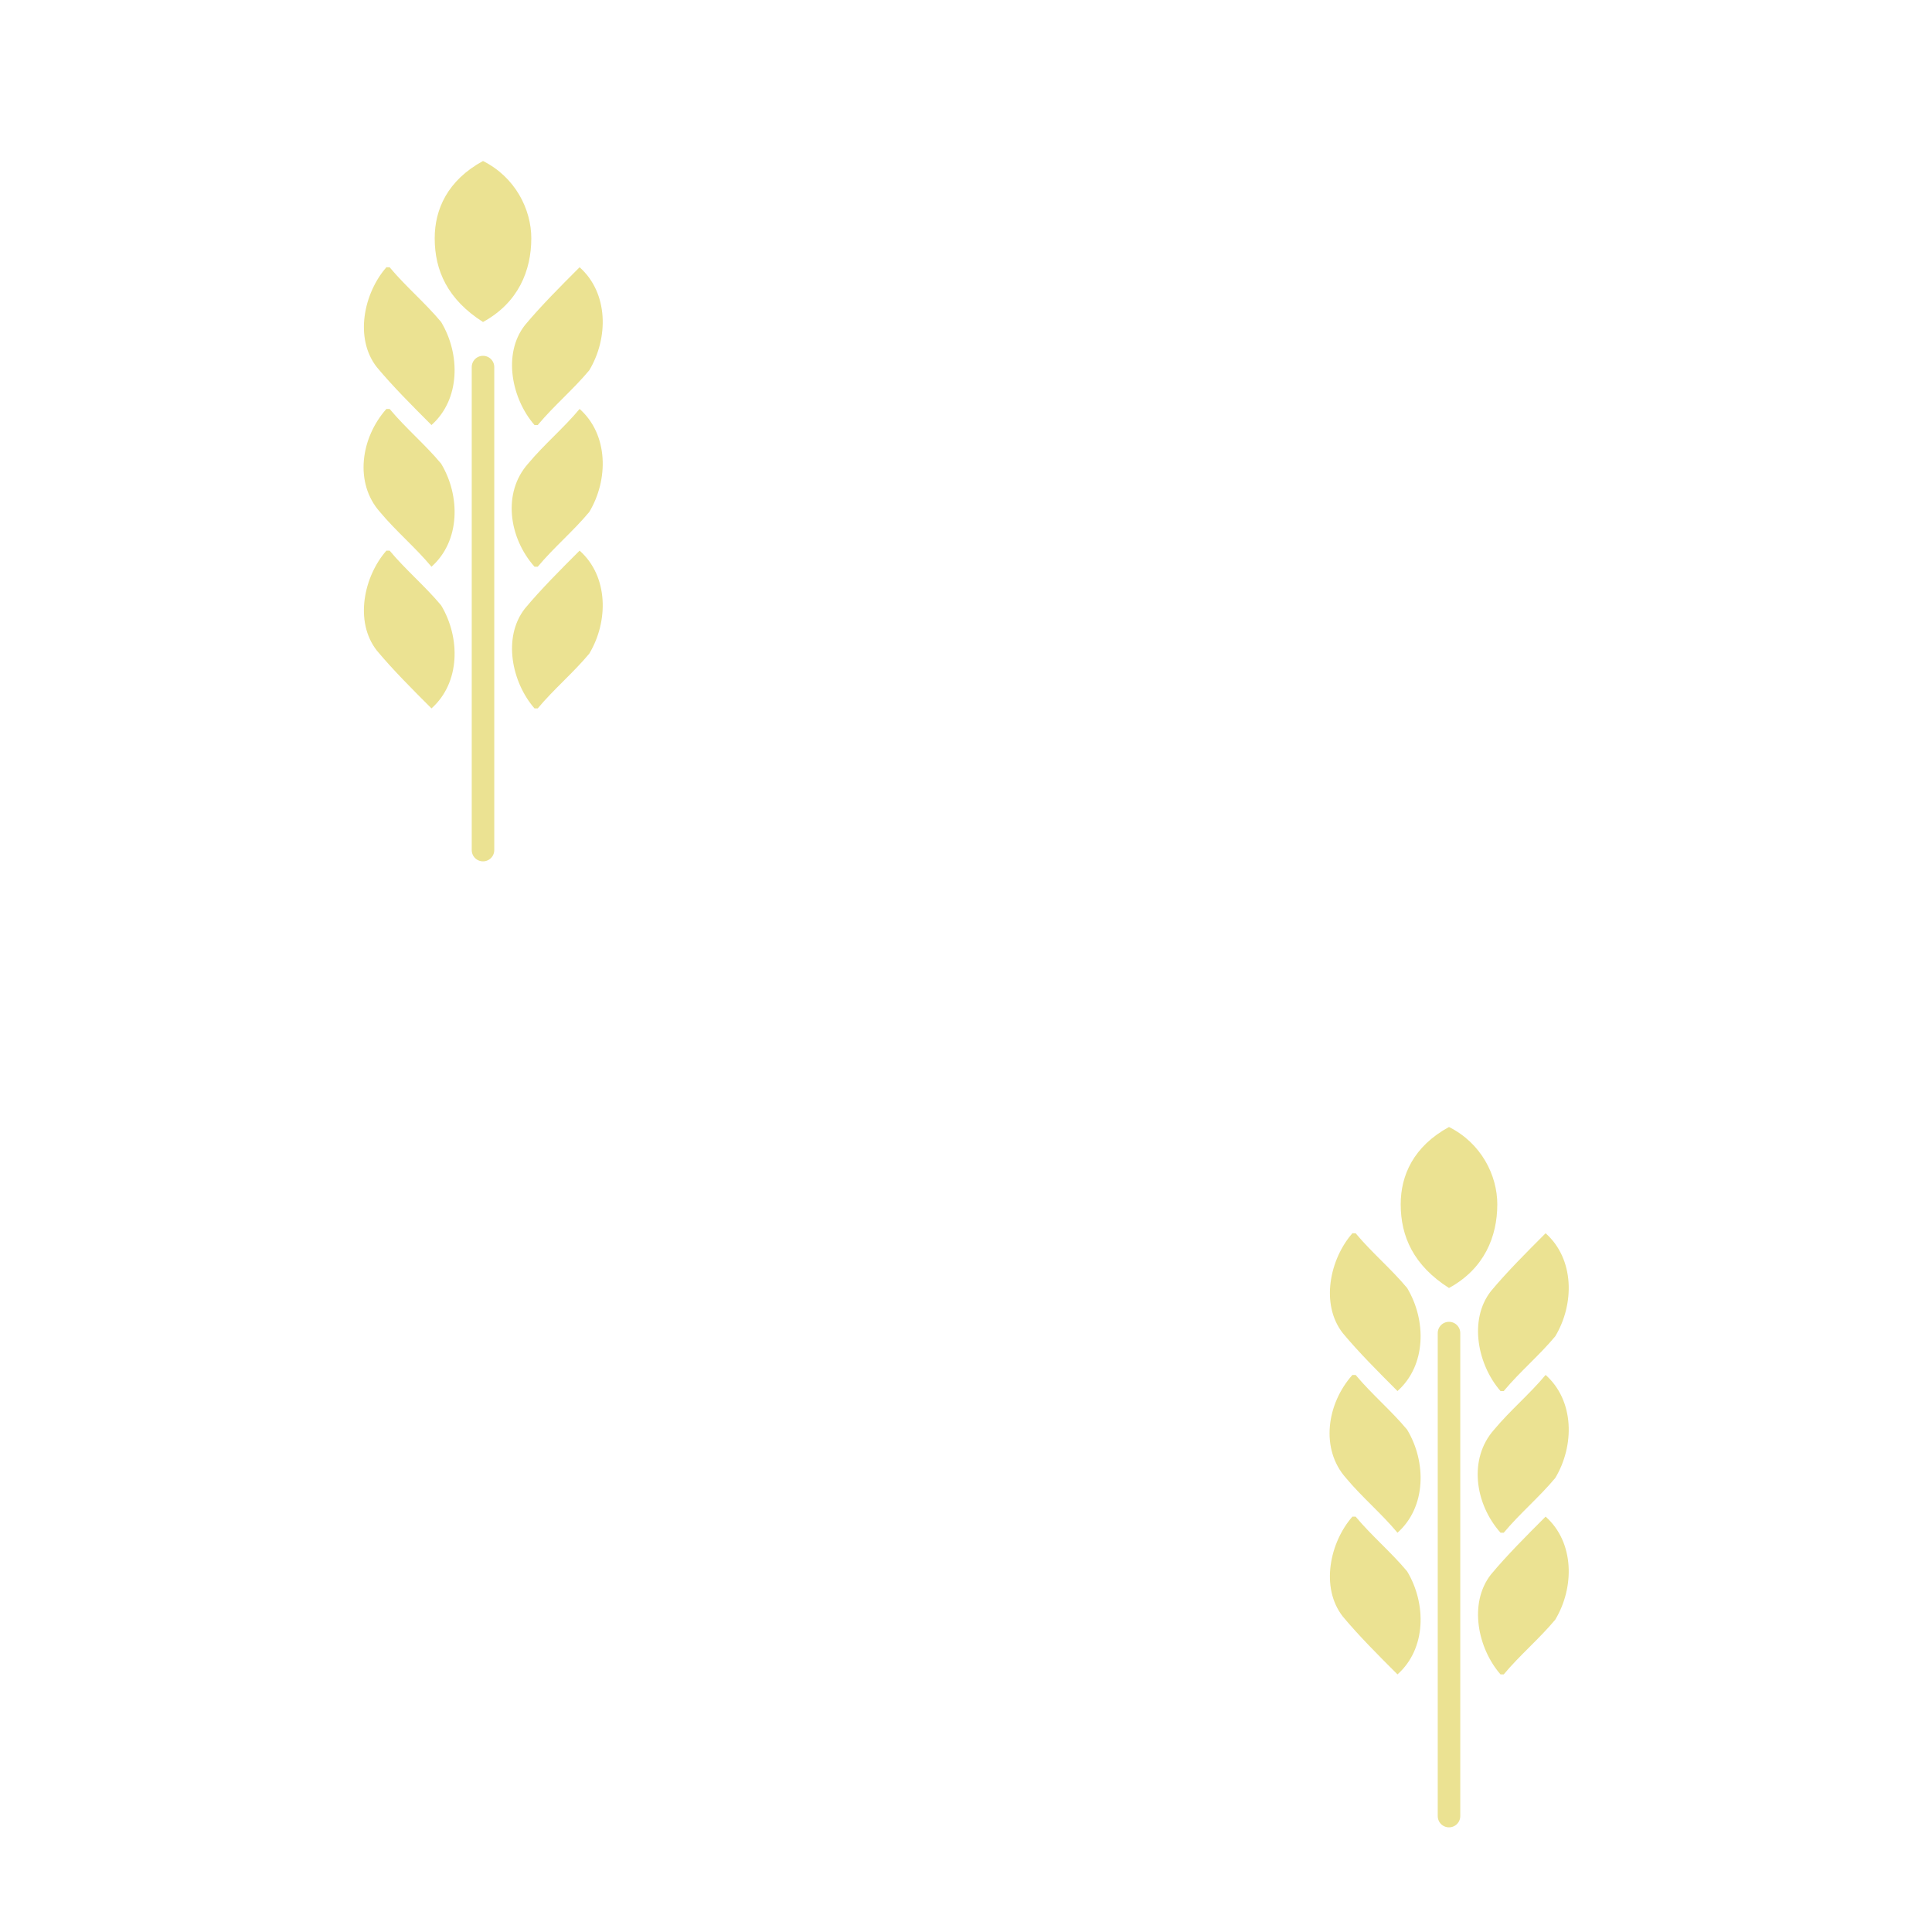 ﻿<?xml version="1.0" encoding="UTF-8" standalone="no"?>
<svg xmlns="http://www.w3.org/2000/svg" xmlns:xlink="http://www.w3.org/1999/xlink" width="600" height="600" version="1.0">
  <defs>
    <g id="icon" fill="#EBE292">
      <path d="m 120,83 c -7,8 -10,22 -3,31 5,6 11,12 17,18 9,-8 9,-22 3,-32 -5,-6 -11,-11 -16,-17 z" />
      <path d="m 120,127 c -8,9 -10,23 -2,32 5,6 11,11 16,17 9,-8 9,-22 3,-32 -5,-6 -11,-11 -16,-17 z" />
      <path d="m 120,171 c -7,8 -10,22 -3,31 5,6 11,12 17,18 9,-8 9,-22 3,-32 -5,-6 -11,-11 -16,-17 z" />
      <path d="m 166,220 c -7,-8 -10,-22 -3,-31 5,-6 11,-12 17,-18 9,8 9,22 3,32 -5,6 -11,11 -16,17 z" />
      <path d="m 166,176 c -8,-9 -10,-23 -2,-32 5,-6 11,-11 16,-17 9,8 9,22 3,32 -5,6 -11,11 -16,17 z" />
      <path d="m 166,132 c -7,-8 -10,-22 -3,-31 5,-6 11,-12 17,-18 9,8 9,22 3,32 -5,6 -11,11 -16,17 z" />
      <path d="m 150,50 c -11,6 -15,15 -15,24 -0,10 4,19 15,26 11,-6 15,-16 15,-26 -0,-9 -5,-19 -15,-24 z" />
      <path stroke="#EBE292" stroke-width="7" stroke-linecap="round" d="m 150,114 0,150" />
    </g>
  </defs>
  <use xlink:href="#icon" />
  <use xlink:href="#icon" transform="translate(300,300)" />
</svg>